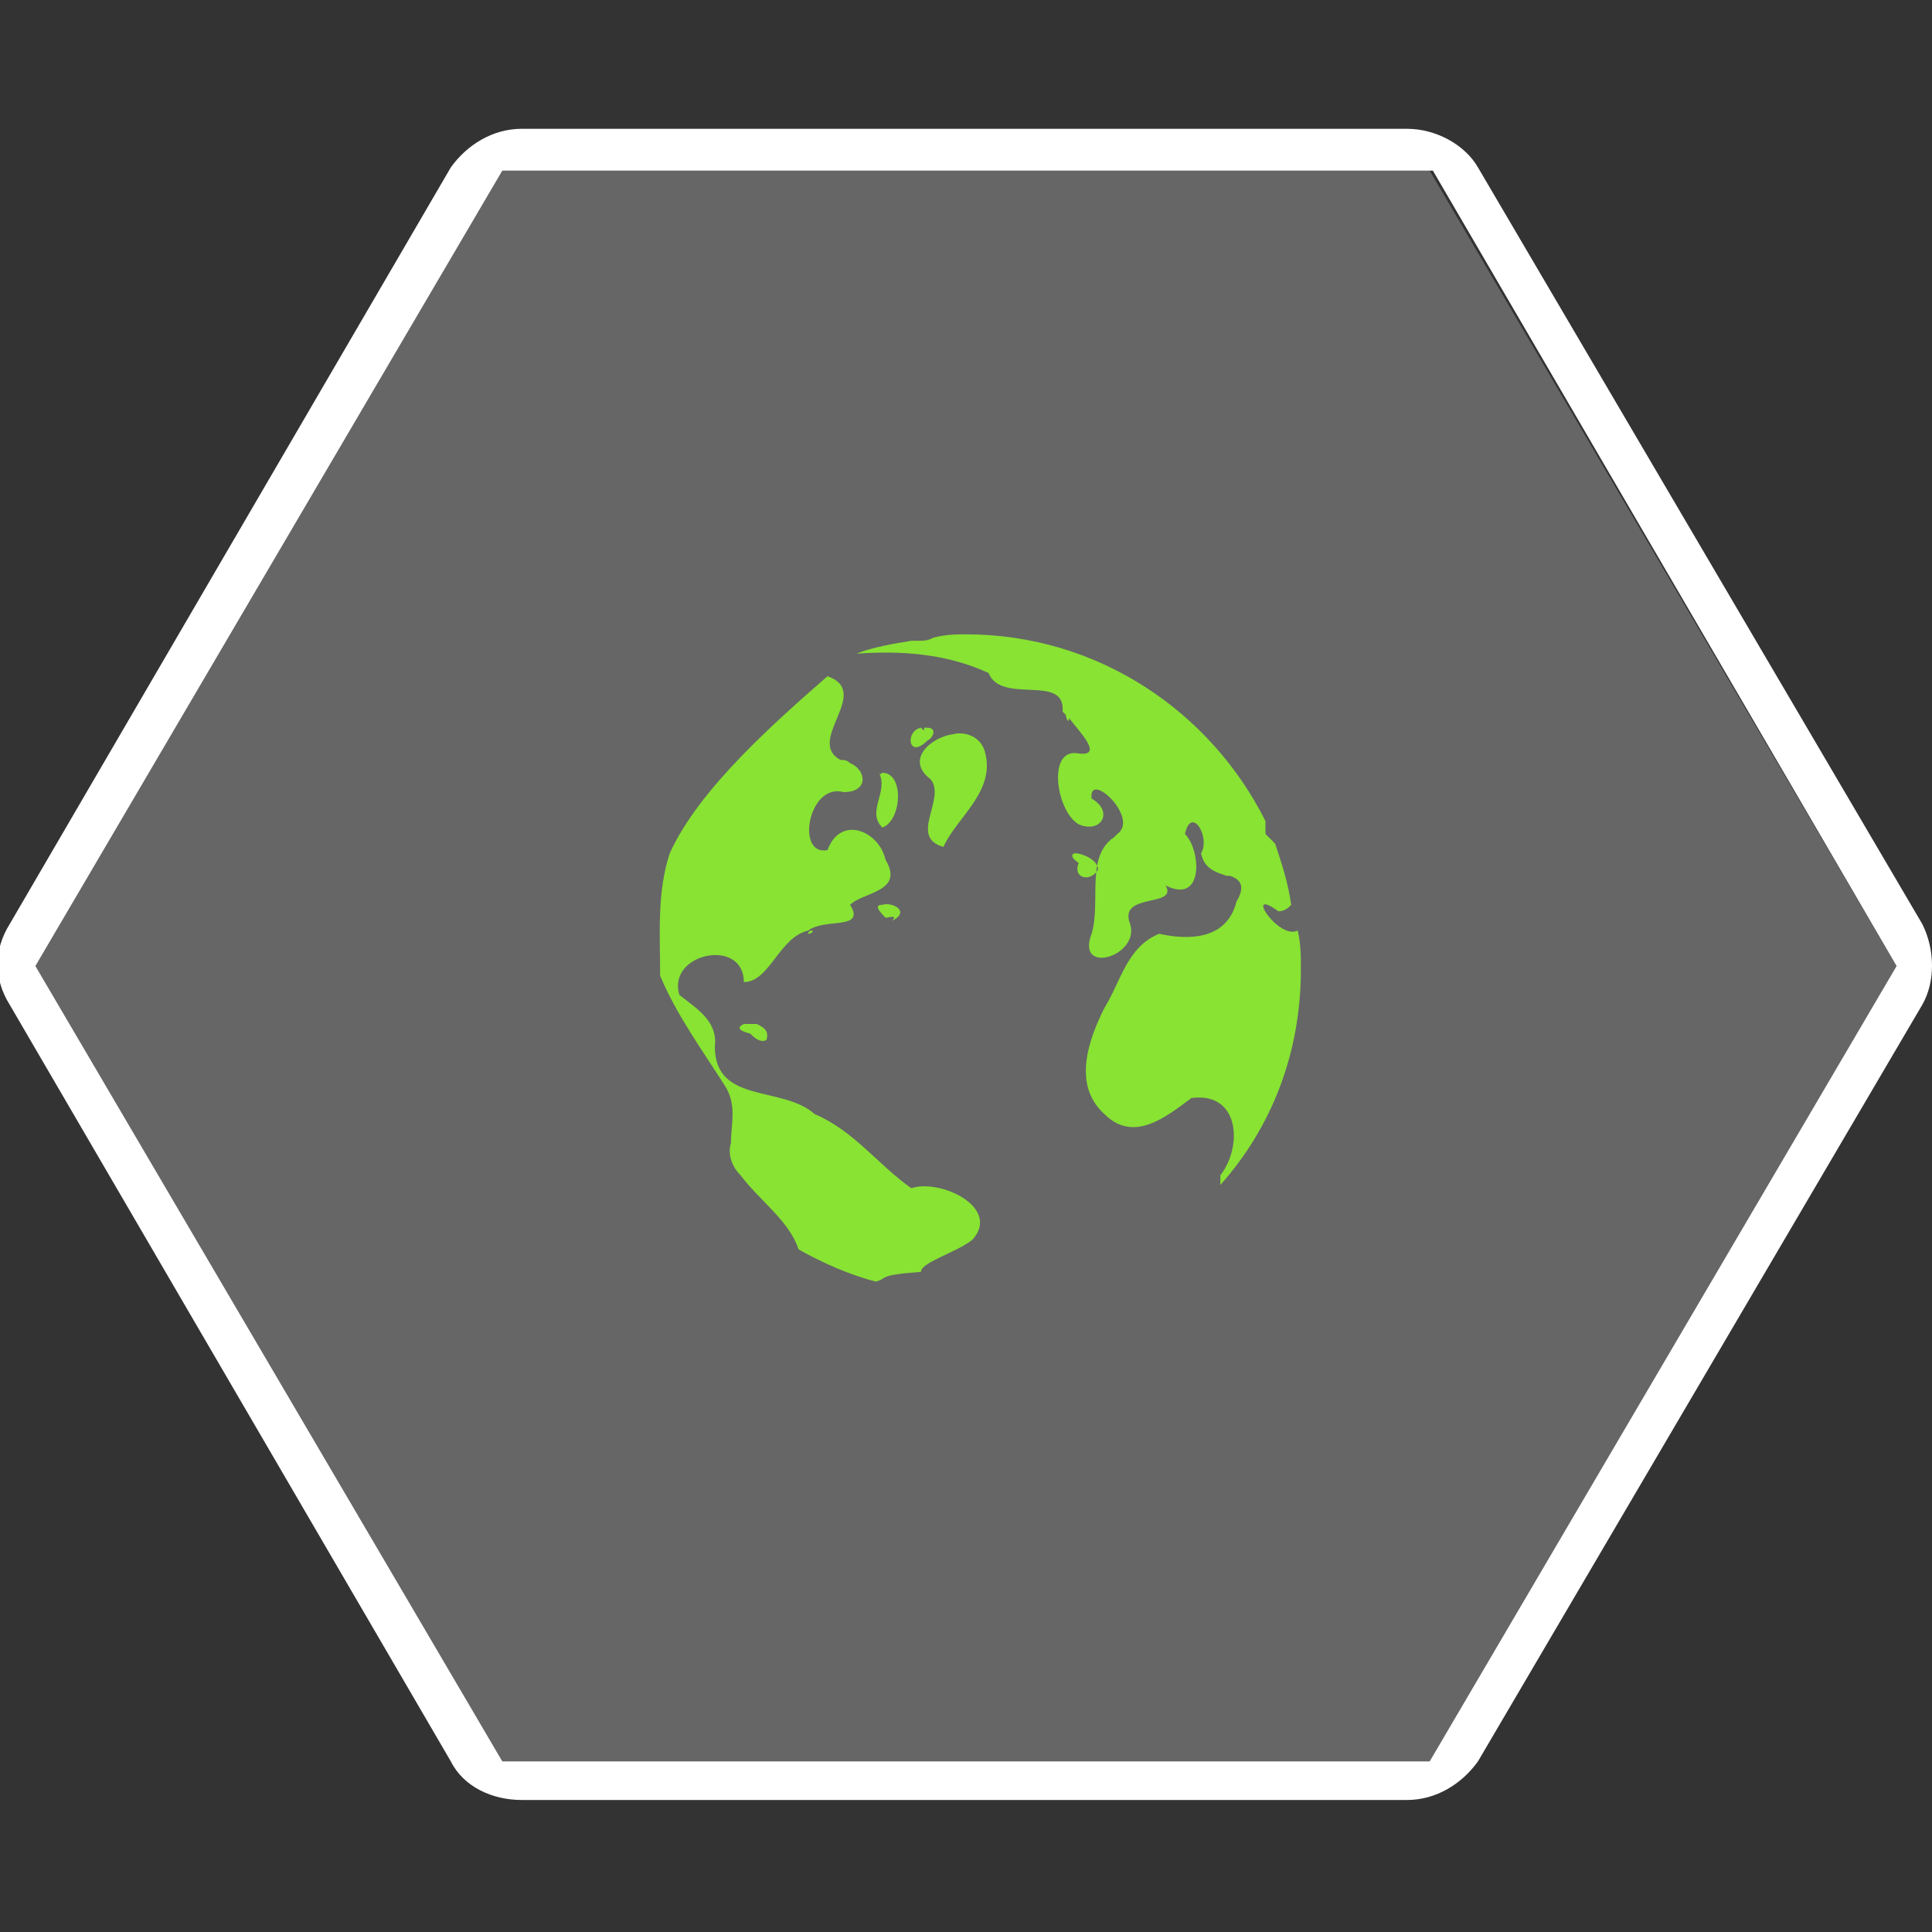 <?xml version="1.0" encoding="utf-8"?>
<!-- Generator: Adobe Illustrator 20.0.0, SVG Export Plug-In . SVG Version: 6.00 Build 0)  -->
<svg version="1.1" id="HEX_Blockquote_EXT" xmlns="http://www.w3.org/2000/svg" xmlns:xlink="http://www.w3.org/1999/xlink" x="0px"
	 y="0px" viewBox="0 0 60 60" style="enable-background:new 0 0 60 60;" xml:space="preserve">
<rect x="0" y="0" width="60" height="60" fill="#333333" stroke="none"/>
<style type="text/css">
	.st0{fill:#FFFFFF;}
	.st1{opacity:0.25;fill:#FFFFFF;}
	.st2{fill:#88E333;}
	.st3{fill-rule:evenodd;clip-rule:evenodd;fill:#666666;}
</style>
<path class="st0" d="M59.7,28.7L45.9,5.2C45.5,4.5,44.6,4,43.7,4H16.2c-0.9,0-1.7,0.5-2.2,1.2L0.3,28.7c-0.5,0.8-0.5,1.7,0,2.5
	l13.7,23.5c0.4,0.8,1.3,1.2,2.2,1.2h27.5c0.9,0,1.7-0.5,2.2-1.2l13.8-23.5C60.1,30.5,60.1,29.5,59.7,28.7z M44.4,54.7H15.6L1.1,30
	L15.6,5.3h28.9L58.9,30L44.4,54.7z"/>
<polygon class="st1" points="15.6,5.3 1.1,30 15.6,54.7 44.4,54.7 58.9,30 44.4,5.3 "/>
<circle class="st2" cx="30" cy="29.9" r="11.1"/>
<path class="st3" d="M23.1,31.8c0,0,0.1,0,0.2,0c0,0,0.1,0,0.2,0v0c0.2,0.1,0.4,0.2,0.3,0.5c-0.2,0.1-0.4-0.1-0.5-0.2
	C22.9,32,22.9,31.9,23.1,31.8z M25.2,28.9c0.1,0,0,0.1-0.1,0.1h0c0,0,0,0,0,0C25.1,28.9,25.2,28.9,25.2,28.9z M27.4,28.1
	c0.3-0.1,0.9,0.2,0.3,0.5c0.2-0.2-0.1-0.1-0.2-0.1C27.2,28.2,27.2,28.1,27.4,28.1z M33.4,26.5c0.2,0,0.7,0.2,0.7,0.5
	c-0.2,0.4-0.8,0.3-0.6-0.2C33.2,26.6,33.3,26.5,33.4,26.5z M27.4,24c0.7,0,0.6,1.5,0,1.7c-0.5-0.5,0.2-1.1-0.1-1.7
	C27.3,24.1,27.4,24,27.4,24z M29.6,22.8c0.4-0.1,0.9,0.1,1,0.6c0.3,1.2-0.9,2-1.3,2.9c-1.1-0.3,0.1-1.5-0.4-2.1
	C28.1,23.6,28.9,22.9,29.6,22.8z M28.7,22.6c0.1,0,0.1,0,0.1,0c0.3,0,0.2,0.3,0,0.4c-0.6,0.6-0.7-0.3-0.2-0.4
	C28.7,22.7,28.7,22.7,28.7,22.6z M25.7,21c1.4,0.5-0.7,2,0.4,2.6c0.1,0,0.2,0,0.3,0.1c0,0,0,0,0,0c0.5,0.2,0.6,0.9-0.2,0.9
	c-1.1-0.3-1.5,2-0.5,1.8c0.4-1.1,1.6-0.6,1.8,0.3c0.6,1-0.7,1-1.1,1.4c0.5,0.8-0.8,0.4-1.3,0.8c-0.9,0.2-1.2,1.6-2,1.6
	c0-1.4-2.4-0.9-2,0.4c0.5,0.4,1.2,0.8,1.1,1.6c0,1.8,2.1,1.2,3.1,2.1c1.2,0.5,2,1.6,3,2.3c0.9-0.3,2.8,0.6,1.9,1.6
	c-0.5,0.4-1.6,0.7-1.6,1v0c-1.4,0.1-1,0.2-1.4,0.3c-0.8-0.2-1.7-0.6-2.4-1c0,0,0,0,0,0c-0.3-0.9-1.2-1.5-1.8-2.3
	c-0.3-0.3-0.4-0.7-0.3-1c0,0,0,0,0,0c0-0.6,0.2-1.2-0.2-1.8c-0.7-1.1-1.5-2.2-2-3.4c0-1.3-0.1-2.6,0.3-3.8
	C21.7,24.5,24.1,22.4,25.7,21z M30,19.7c4.1,0,7.6,2.4,9.3,5.8c0,0,0,0,0,0c0,0.1,0,0.2,0,0.4c0.1,0.1,0.2,0.2,0.3,0.3
	c0.2,0.6,0.4,1.2,0.5,1.9c-0.1,0.1-0.2,0.2-0.4,0.2c-1.1-0.8,0,0.9,0.6,0.6c0.1,0.4,0.1,0.8,0.1,1.2c0,2.6-0.9,4.9-2.5,6.7
	c0-0.1,0-0.2,0-0.3c0.7-0.9,0.6-2.6-0.9-2.4c-0.8,0.6-1.8,1.4-2.7,0.5c-1-0.9-0.5-2.3,0-3.3c0.5-0.8,0.7-1.9,1.7-2.3
	c0.9,0.2,2.1,0.2,2.4-1c0.3-0.5,0.1-0.7-0.2-0.8c0,0,0,0-0.1,0c-0.3-0.1-0.7-0.2-0.8-0.7c0.3-0.5-0.3-1.5-0.5-0.6
	c0.5,0.5,0.6,2.2-0.6,1.6c0.4,0.7-1.5,0.2-1.1,1.2c0.3,1-1.7,1.6-1.2,0.3c0.3-1-0.2-2.4,0.7-3c0,0,0.1-0.2,0,0l0.1-0.1
	c0.7-0.5-0.9-2-0.8-1.1c0.7,0.4,0.3,1.1-0.4,0.8c-0.7-0.4-1-2.4,0-2.2c0.8,0.1,0-0.7-0.3-1.1c0,0.2-0.1,0-0.1-0.1l-0.1-0.1
	c0.1-1.2-1.9-0.2-2.3-1.2c-1.3-0.6-2.7-0.7-4.1-0.6c0.5-0.2,1.1-0.3,1.7-0.4l0.2,0c0.2,0,0.3,0,0.5-0.1C29.4,19.7,29.7,19.7,30,19.7
	z M30,18.5c-6.4,0-11.5,5.1-11.5,11.5c0,6.3,5.1,11.5,11.5,11.5S41.5,36.3,41.5,30C41.5,23.6,36.4,18.5,30,18.5z"/>
</svg>
